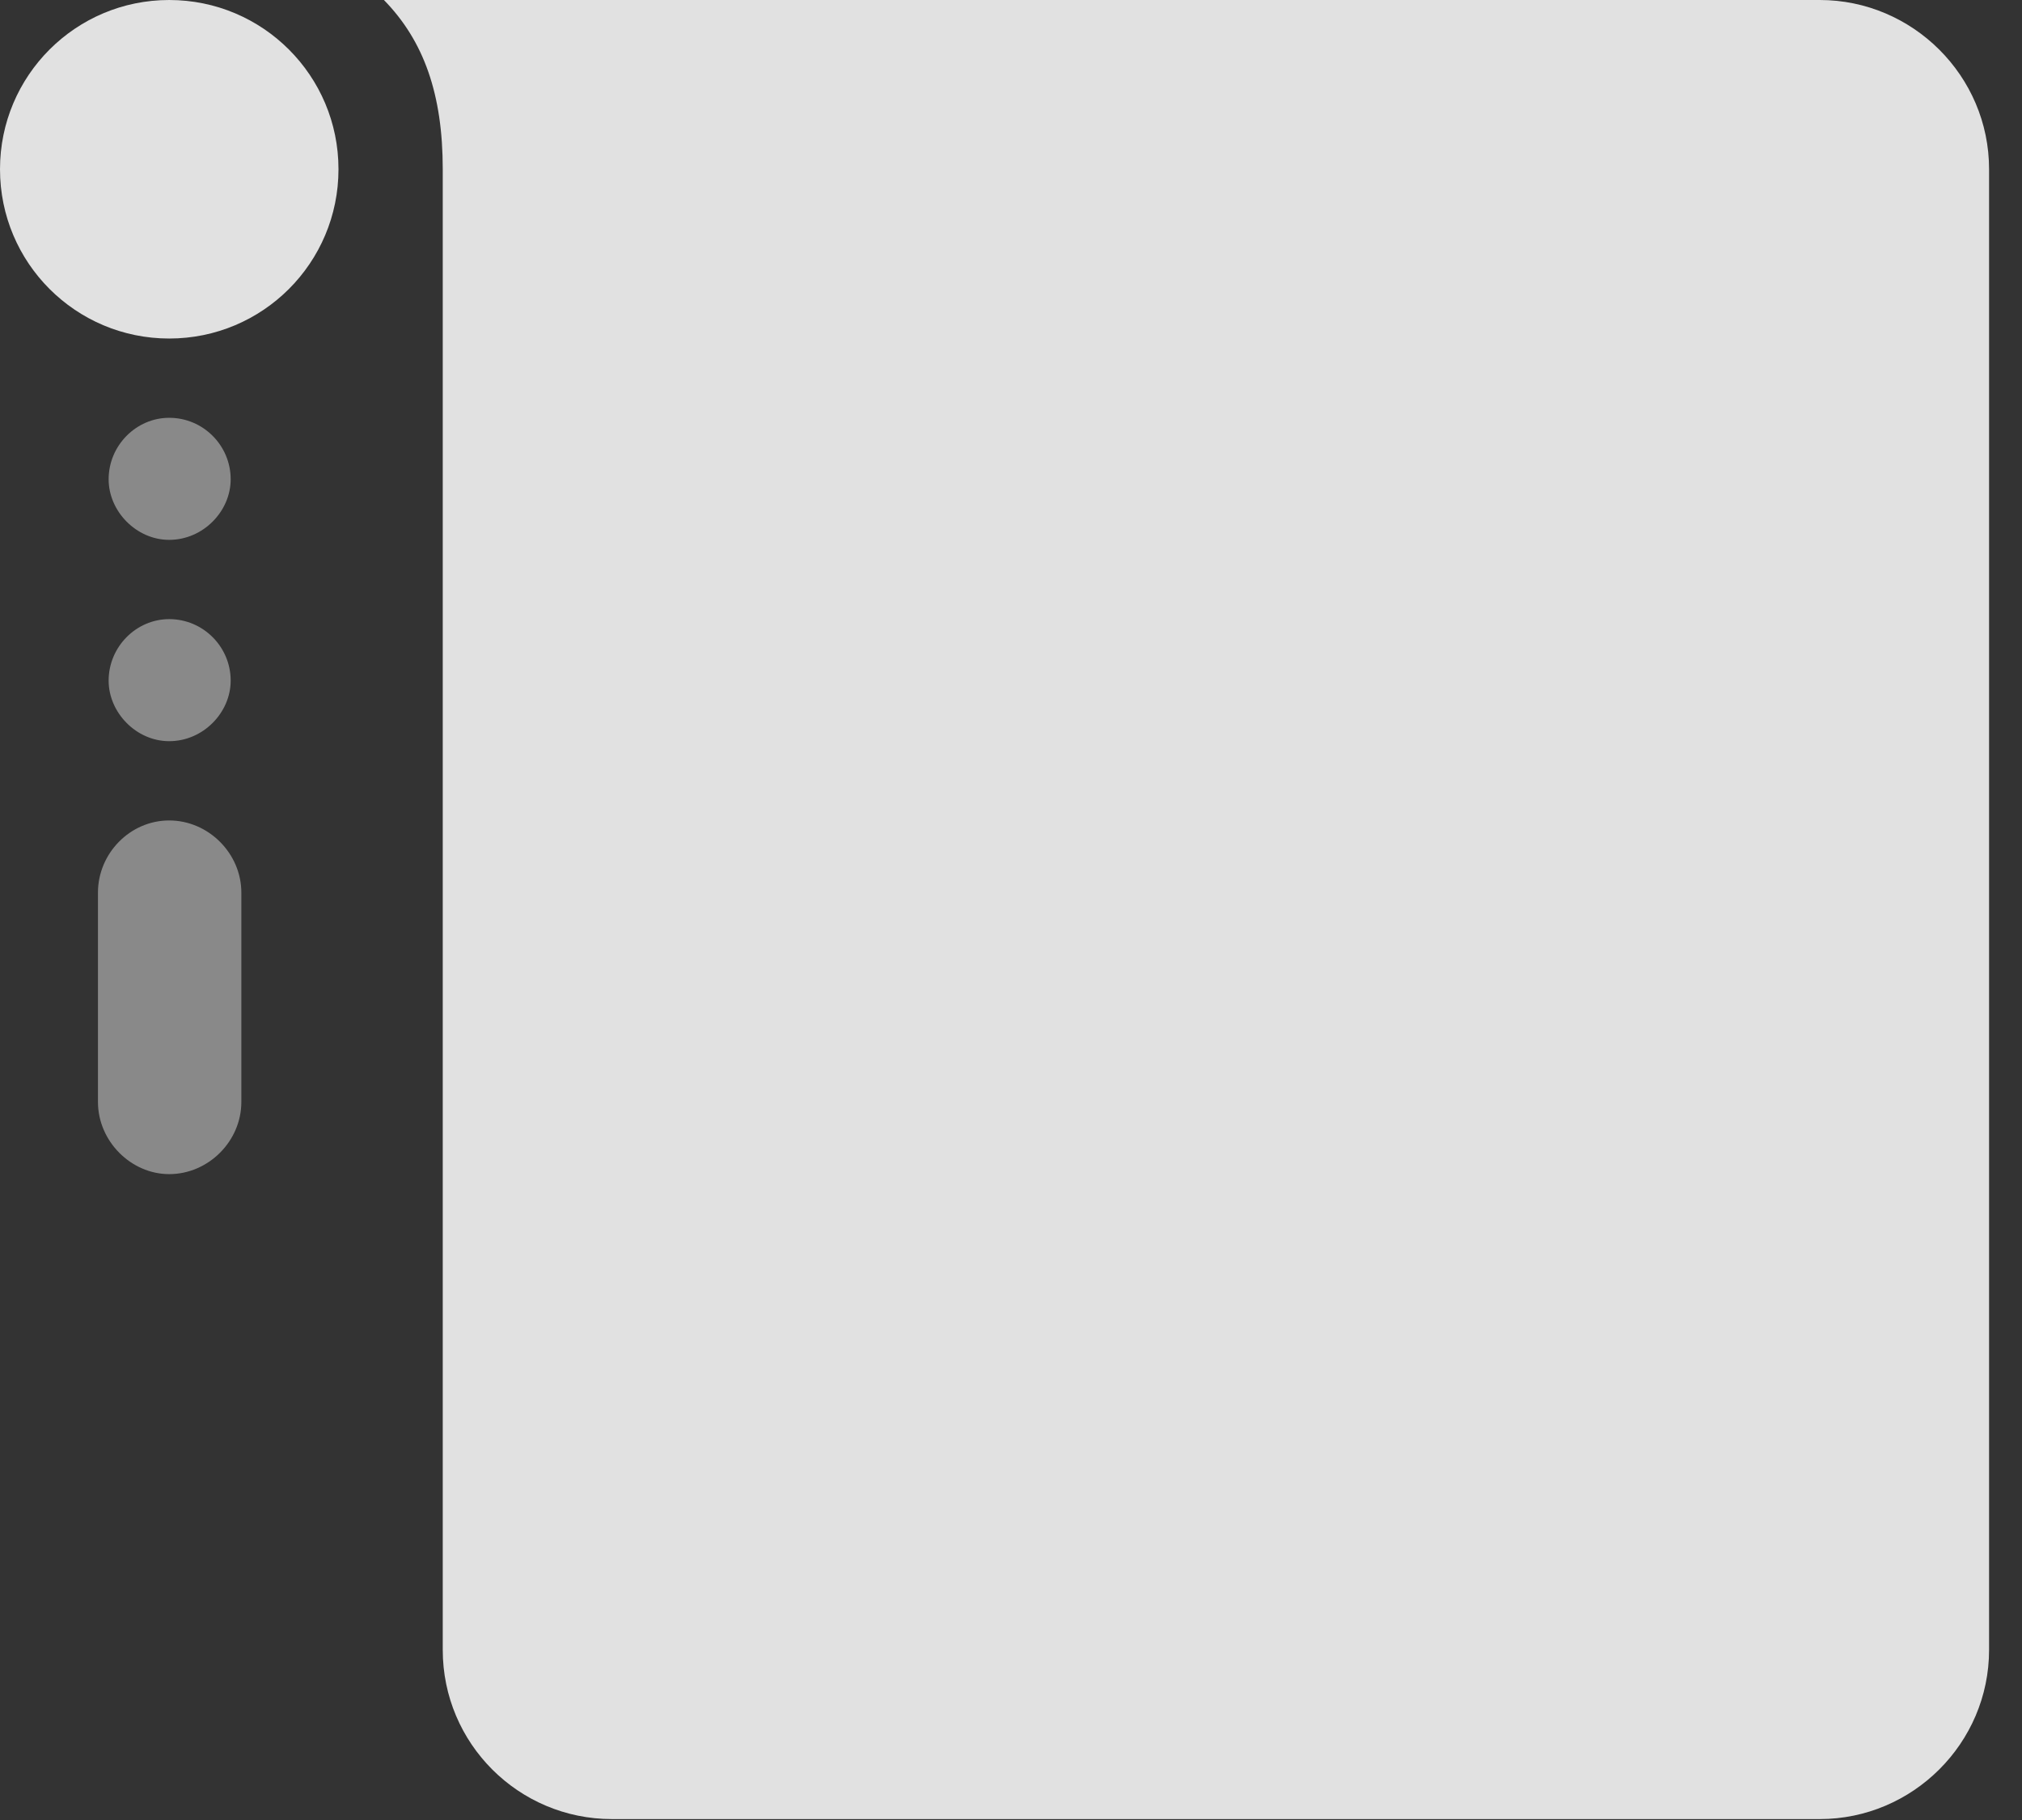 <?xml version="1.0" encoding="UTF-8"?>
<!--Generator: Apple Native CoreSVG 341-->
<!DOCTYPE svg
PUBLIC "-//W3C//DTD SVG 1.1//EN"
       "http://www.w3.org/Graphics/SVG/1.1/DTD/svg11.dtd">
<svg version="1.1" xmlns="http://www.w3.org/2000/svg" xmlns:xlink="http://www.w3.org/1999/xlink" viewBox="0 0 22.168 19.951">
 <rect x="0" y="0" width="22.168" height="19.951" fill="#333333" stroke="none"/>
 <g>
  <rect height="19.951" opacity="0" width="22.168" x="0" y="0"/>
  <path d="M1.191 5.254C1.191 5.605 1.494 5.918 1.855 5.918C2.227 5.918 2.529 5.605 2.529 5.254C2.529 4.883 2.227 4.58 1.855 4.58C1.494 4.58 1.191 4.883 1.191 5.254ZM1.191 7.461C1.191 7.812 1.494 8.125 1.855 8.125C2.227 8.125 2.529 7.812 2.529 7.461C2.529 7.09 2.227 6.787 1.855 6.787C1.494 6.787 1.191 7.09 1.191 7.461ZM1.074 12.08C1.074 12.51 1.436 12.871 1.855 12.871C2.285 12.871 2.646 12.51 2.646 12.08L2.646 9.785C2.646 9.355 2.285 8.994 1.855 8.994C1.426 8.994 1.074 9.355 1.074 9.785Z" fill="white" fill-opacity="0.425"/>
  <path d="M0 1.855C0 2.881 0.83 3.711 1.855 3.711C2.881 3.711 3.711 2.881 3.711 1.855C3.711 0.83 2.881 0 1.855 0C0.83 0 0 0.83 0 1.855ZM6.709 19.941L19.951 19.941C20.967 19.941 21.807 19.111 21.807 18.086L21.807 1.855C21.807 0.83 20.967 0 19.951 0L4.209 0C4.648 0.449 4.854 1.035 4.854 1.855L4.854 18.086C4.854 19.111 5.684 19.941 6.709 19.941Z" fill="white" fill-opacity="0.85"/>
 </g>
</svg>
